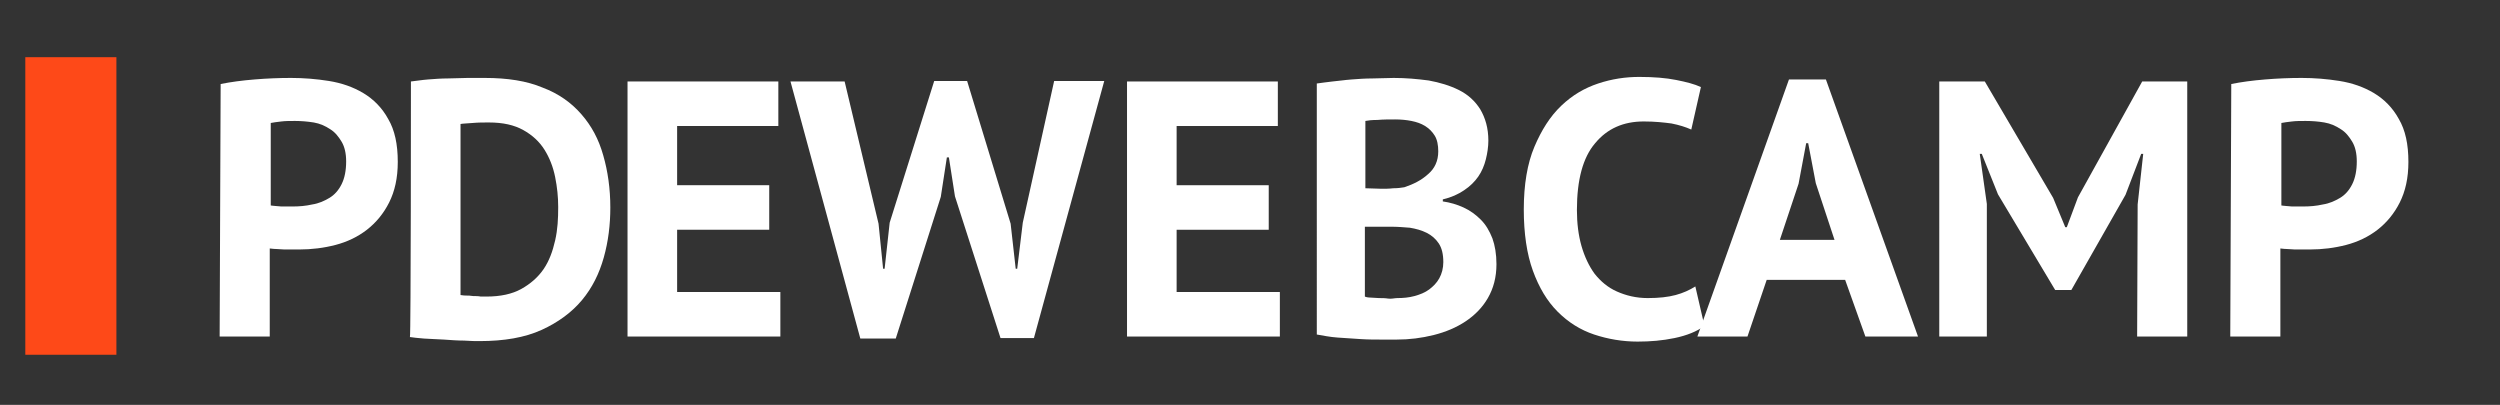 <?xml version="1.0" encoding="utf-8"?>
<!-- Generator: Adobe Illustrator 23.0.6, SVG Export Plug-In . SVG Version: 6.00 Build 0)  -->
<svg version="1.1" id="Capa_1" xmlns="http://www.w3.org/2000/svg" xmlns:xlink="http://www.w3.org/1999/xlink" x="0px" y="0px"
	 viewBox="0 0 494 80" style="enable-background:new 0 0 494 80;" xml:space="preserve">
<rect x="0" y="0" width="494" height="80" fill="#333333" stroke="none"/>
<style type="text/css">
	.st0{fill:none;}
	.st1{enable-background:new    ;}
	.st2{fill:#FFFFFF;}
	.st3{fill:#FE4918;}
</style>
<rect x="35" y="16.1" class="st0" width="585" height="71"/>
<g class="st1">
	<path class="st2" d="M81.2,16.1c1-0.1,2.1-0.3,3.4-0.4c1.3-0.1,2.6-0.2,3.9-0.2c1.3,0,2.7-0.1,3.9-0.1c1.3,0,2.4,0,3.4,0
		c4.5,0,8.3,0.6,11.4,1.9c3.2,1.2,5.7,3,7.7,5.3c2,2.3,3.4,4.9,4.3,8.1c0.9,3.1,1.4,6.6,1.4,10.3c0,3.4-0.4,6.7-1.3,9.9
		s-2.3,6-4.3,8.4c-2,2.4-4.7,4.4-8,5.9c-3.3,1.5-7.4,2.2-12.2,2.2c-0.8,0-1.8,0-3.1-0.1c-1.3,0-2.6-0.1-4-0.2
		c-1.4-0.1-2.7-0.1-3.9-0.2c-1.2-0.1-2.2-0.2-2.8-0.3C81.2,66.6,81.2,16.1,81.2,16.1z M96.6,24.2c-1.1,0-2.1,0-3.2,0.1
		s-1.9,0.1-2.4,0.2v33.8c0.2,0,0.5,0.1,1,0.1c0.5,0,0.9,0,1.5,0.1c0.5,0,1,0,1.5,0.1c0.5,0,0.8,0,1.1,0c2.8,0,5.1-0.5,6.9-1.5
		c1.8-1,3.3-2.3,4.4-3.9s1.8-3.5,2.3-5.7s0.6-4.3,0.6-6.6c0-2-0.2-3.9-0.6-5.9c-0.4-2-1.1-3.8-2.1-5.4c-1-1.6-2.4-2.9-4.2-3.9
		C101.6,24.7,99.4,24.2,96.6,24.2z"/>
	<path class="st2" d="M173.6,44.2l0.9,8.9h0.3l1-9.1l8.8-28h6.5l8.6,28.2l1,8.9h0.3l1.1-9.1l6.2-28h9.9l-13.9,50.8h-6.6l-9-28
		l-1.2-7.7h-0.4l-1.2,7.8L177,66.9h-7l-13.8-50.8h10.7L173.6,44.2z"/>
	<path class="st2" d="M222.6,16.1h29.9v8.8h-20v11.7h18.2v8.8h-18.2v12.3h20.4v8.8h-30.2V16.1z"/>
	<path class="st2" d="M294.1,27.8c0,1.2-0.2,2.5-0.5,3.7c-0.3,1.2-0.8,2.4-1.5,3.4c-0.7,1-1.6,1.9-2.8,2.7s-2.5,1.4-4.2,1.8v0.4
		c1.4,0.2,2.8,0.6,4.1,1.2s2.4,1.4,3.4,2.4s1.7,2.2,2.3,3.7c0.5,1.4,0.8,3.1,0.8,5.1c0,2.6-0.6,4.8-1.7,6.7
		c-1.1,1.9-2.6,3.4-4.4,4.6c-1.8,1.2-3.9,2.1-6.3,2.7c-2.4,0.6-4.8,0.9-7.3,0.9c-0.8,0-1.9,0-3.1,0s-2.6,0-4.1-0.1
		c-1.5-0.1-3-0.2-4.5-0.3c-1.5-0.1-2.9-0.4-4.1-0.6V16.5c0.9-0.1,2-0.3,3.1-0.4c1.2-0.1,2.4-0.3,3.8-0.4c1.3-0.1,2.7-0.2,4.1-0.2
		s2.8-0.1,4.2-0.1c2.4,0,4.6,0.2,6.9,0.5c2.2,0.4,4.2,1,6,1.9c1.8,0.9,3.2,2.2,4.2,3.8C293.5,23.3,294.1,25.3,294.1,27.8z M273,37.3
		c0.7,0,1.5,0,2.3-0.1c0.9,0,1.6-0.1,2.2-0.2c1.8-0.6,3.4-1.4,4.7-2.6c1.3-1.1,2-2.6,2-4.5c0-1.2-0.2-2.3-0.7-3.1
		c-0.5-0.8-1.1-1.4-1.9-1.9c-0.8-0.5-1.7-0.8-2.7-1c-1-0.2-2.1-0.3-3.2-0.3c-1.2,0-2.4,0-3.5,0.1c-1.1,0-1.9,0.1-2.4,0.2v13.3
		L273,37.3L273,37.3z M276.1,58.9c1.2,0,2.3-0.1,3.4-0.4s2.1-0.7,2.9-1.3c0.8-0.6,1.5-1.3,2-2.2c0.5-0.9,0.8-2,0.8-3.2
		c0-1.6-0.3-2.8-0.9-3.7c-0.6-0.9-1.4-1.6-2.4-2.1c-1-0.5-2.1-0.8-3.3-1c-1.2-0.1-2.5-0.2-3.7-0.2h-5.2v13.8
		c0.2,0.1,0.6,0.2,1.1,0.2c0.5,0,1.1,0.1,1.7,0.1c0.6,0,1.2,0,1.8,0.1S275.6,58.9,276.1,58.9z"/>
	<path class="st2" d="M336.8,64.4c-1.5,1.1-3.5,1.9-5.9,2.4c-2.4,0.5-4.8,0.7-7.3,0.7c-3,0-5.9-0.5-8.6-1.4
		c-2.7-0.9-5.1-2.4-7.2-4.5c-2.1-2.1-3.7-4.8-4.9-8.1c-1.2-3.3-1.8-7.4-1.8-12.1c0-4.9,0.7-9.1,2.1-12.4c1.4-3.3,3.1-6,5.3-8.1
		s4.6-3.5,7.3-4.4c2.7-0.9,5.4-1.3,8.1-1.3c2.9,0,5.3,0.2,7.3,0.6c2,0.4,3.6,0.8,4.9,1.4l-1.9,8.4c-1.1-0.5-2.4-0.9-3.9-1.2
		c-1.5-0.2-3.3-0.4-5.5-0.4c-4,0-7.2,1.4-9.6,4.3c-2.4,2.8-3.6,7.2-3.6,13.2c0,2.6,0.3,5,0.9,7.1c0.6,2.1,1.5,4,2.6,5.5
		c1.2,1.5,2.6,2.7,4.4,3.5c1.8,0.8,3.8,1.3,6.1,1.3c2.2,0,4-0.2,5.5-0.6c1.5-0.4,2.8-1,3.9-1.7L336.8,64.4z"/>
	<path class="st2" d="M364.6,55.3h-15.5l-3.8,11.2h-9.9l18.1-50.8h7.3L379,66.5h-10.4L364.6,55.3z M351.7,47.4h10.8l-3.7-11.2
		l-1.5-7.9h-0.4l-1.5,8L351.7,47.4z"/>
	<path class="st2" d="M422.4,40.4l1.1-10h-0.4l-3.1,8.1l-10.7,18.8h-3.2l-11.3-18.9l-3.2-8h-0.4l1.4,9.9v26.2h-9.4V16.1h9l13.5,23
		l2.4,5.8h0.3l2.2-5.9l12.7-22.9h8.9v50.4h-9.9L422.4,40.4L422.4,40.4z"/>
	<path class="st2" d="M440.9,16.6c2-0.4,4.2-0.7,6.7-0.9c2.4-0.2,4.8-0.3,7.2-0.3c2.5,0,5,0.2,7.5,0.6c2.5,0.4,4.8,1.2,6.8,2.4
		s3.7,2.9,4.9,5.1c1.3,2.2,1.9,5,1.9,8.5c0,3.2-0.6,5.8-1.7,8c-1.1,2.2-2.6,4-4.4,5.4c-1.8,1.4-3.9,2.4-6.2,3
		c-2.3,0.6-4.7,0.9-7.2,0.9c-0.2,0-0.6,0-1.2,0s-1.1,0-1.7,0c-0.6,0-1.1-0.1-1.7-0.1c-0.6,0-0.9-0.1-1.2-0.1v17.4h-9.9L440.9,16.6
		L440.9,16.6z M455.6,23.9c-1,0-1.9,0-2.7,0.1c-0.9,0.1-1.6,0.2-2.1,0.3v16.3c0.2,0,0.5,0.1,0.9,0.1c0.4,0,0.8,0.1,1.2,0.1
		c0.4,0,0.9,0,1.3,0c0.4,0,0.7,0,0.9,0c1.3,0,2.6-0.1,3.9-0.4c1.3-0.2,2.4-0.7,3.4-1.3c1-0.6,1.8-1.5,2.4-2.7
		c0.6-1.2,0.9-2.7,0.9-4.5c0-1.6-0.3-2.9-0.9-3.9c-0.6-1-1.3-1.9-2.3-2.5c-0.9-0.6-2-1.1-3.2-1.3C458.1,24,456.9,23.9,455.6,23.9z"
		/>
	<path class="st2" d="M123.9,16.1h29.9v8.8h-20v11.7H152v8.8h-18.2v12.3h20.4v8.8h-30.2V16.1z"/>
	<path class="st2" d="M43.6,16.6c2-0.4,4.2-0.7,6.7-0.9c2.4-0.2,4.8-0.3,7.2-0.3c2.5,0,5,0.2,7.5,0.6c2.5,0.4,4.8,1.2,6.8,2.4
		s3.7,2.9,4.9,5.1c1.3,2.2,1.9,5,1.9,8.5c0,3.2-0.6,5.8-1.7,8c-1.1,2.2-2.6,4-4.4,5.4c-1.8,1.4-3.9,2.4-6.2,3
		c-2.3,0.6-4.7,0.9-7.2,0.9c-0.2,0-0.6,0-1.2,0s-1.1,0-1.7,0c-0.6,0-1.1-0.1-1.7-0.1c-0.6,0-0.9-0.1-1.2-0.1v17.4h-9.9L43.6,16.6
		L43.6,16.6z M58.3,23.9c-1,0-1.9,0-2.7,0.1c-0.9,0.1-1.6,0.2-2.1,0.3v16.3c0.2,0,0.5,0.1,0.9,0.1c0.4,0,0.8,0.1,1.2,0.1
		c0.4,0,0.9,0,1.3,0c0.4,0,0.7,0,0.9,0c1.3,0,2.6-0.1,3.9-0.4c1.3-0.2,2.4-0.7,3.4-1.3c1-0.6,1.8-1.5,2.4-2.7
		c0.6-1.2,0.9-2.7,0.9-4.5c0-1.6-0.3-2.9-0.9-3.9c-0.6-1-1.3-1.9-2.3-2.5c-0.9-0.6-2-1.1-3.2-1.3C60.7,24,59.5,23.9,58.3,23.9z"/>
</g>
<rect x="5" y="11.3" class="st3" width="18" height="58.8"/>
</svg>
